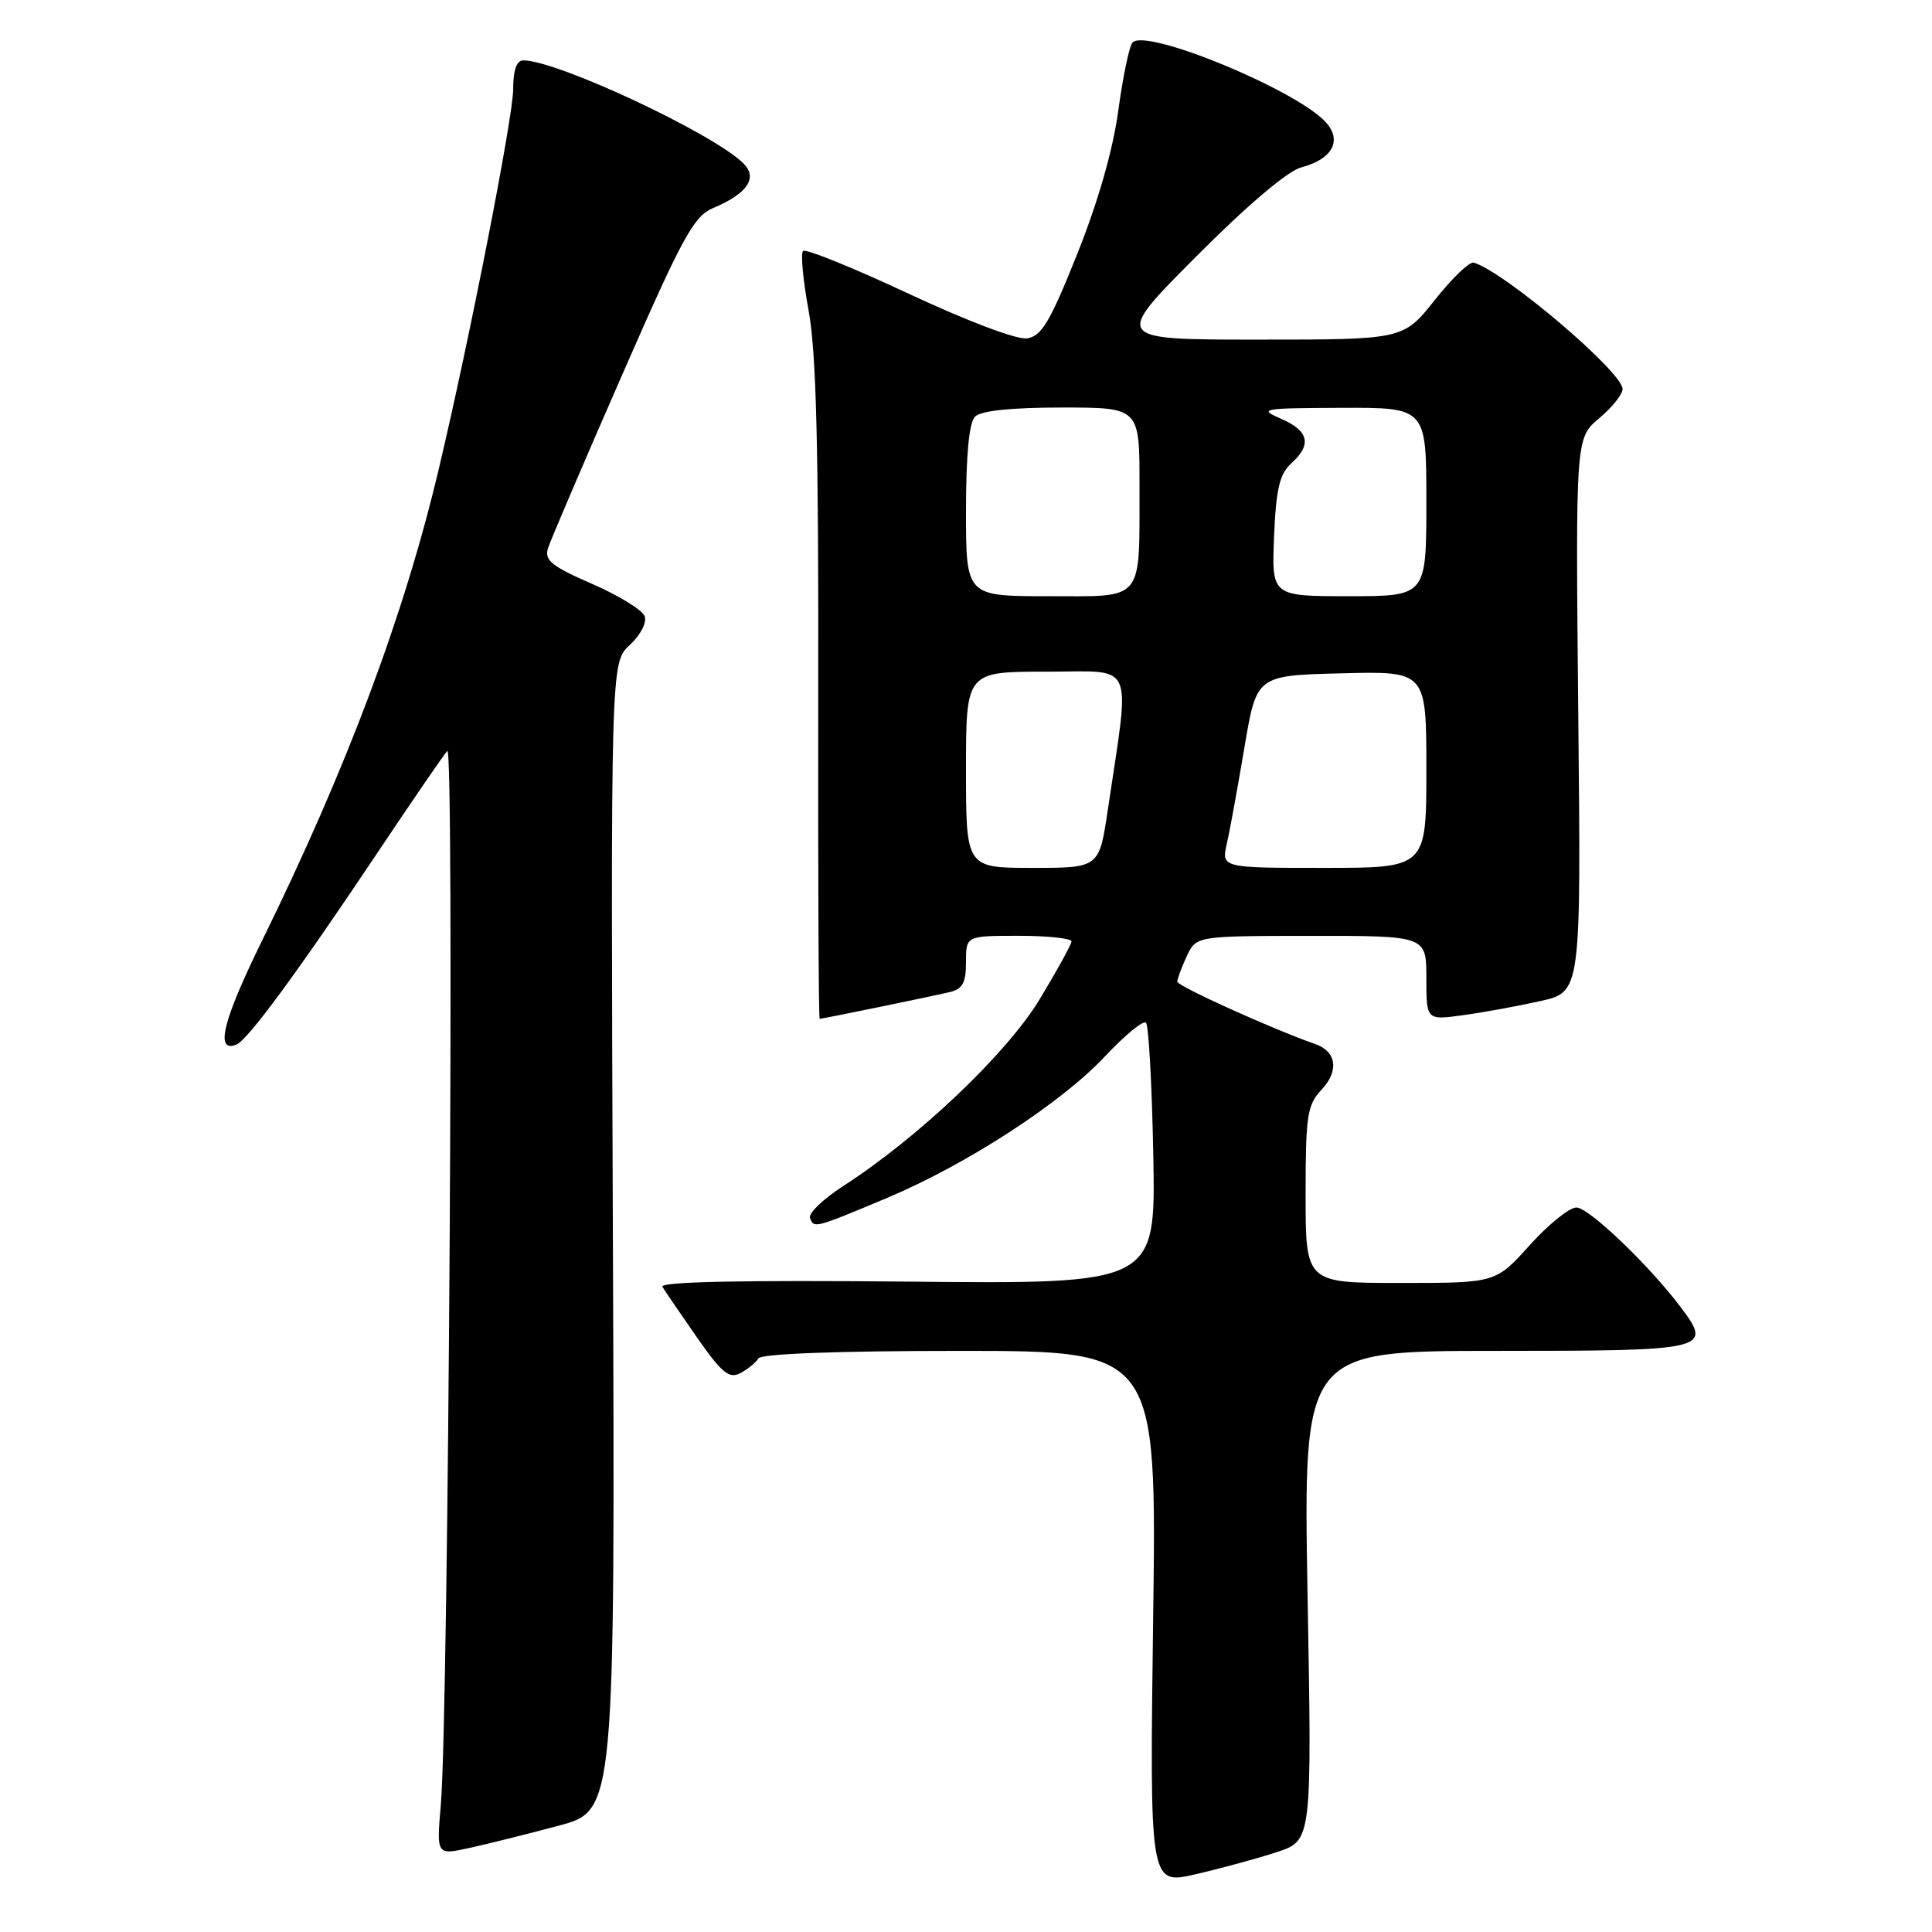 <?xml version="1.0" encoding="UTF-8" standalone="no"?>
<!DOCTYPE svg PUBLIC "-//W3C//DTD SVG 1.1//EN" "http://www.w3.org/Graphics/SVG/1.1/DTD/svg11.dtd" >
<svg xmlns="http://www.w3.org/2000/svg" xmlns:xlink="http://www.w3.org/1999/xlink" version="1.1" viewBox="0 0 256 256">
 <g >
 <path fill="currentColor"
d=" M 169.17 245.42 C 173.84 243.89 173.84 243.89 173.26 211.45 C 172.69 179.00 172.69 179.00 198.24 179.00 C 226.29 179.00 226.93 178.85 222.78 173.31 C 218.60 167.72 210.53 160.00 208.88 160.00 C 207.95 160.00 205.16 162.25 202.69 165.00 C 198.19 170.00 198.19 170.00 185.60 170.00 C 173.00 170.00 173.00 170.00 173.00 158.31 C 173.00 147.77 173.21 146.41 175.13 144.37 C 177.46 141.88 177.09 139.32 174.27 138.34 C 168.69 136.40 156.00 130.66 156.00 130.08 C 156.00 129.71 156.56 128.19 157.25 126.71 C 158.50 124.02 158.50 124.02 173.75 124.01 C 189.00 124.00 189.00 124.00 189.00 129.59 C 189.00 135.19 189.00 135.19 193.84 134.52 C 196.50 134.16 201.11 133.32 204.09 132.65 C 209.50 131.45 209.50 131.45 209.13 94.76 C 208.77 58.07 208.77 58.07 211.88 55.44 C 213.60 54.00 215.00 52.25 215.00 51.55 C 215.00 49.29 199.36 36.01 195.28 34.80 C 194.73 34.63 192.41 36.86 190.12 39.75 C 185.95 45.00 185.95 45.00 166.74 45.00 C 147.53 45.00 147.53 45.00 158.52 33.97 C 165.26 27.20 170.63 22.65 172.42 22.18 C 176.54 21.10 177.88 18.64 175.69 16.21 C 171.80 11.91 151.81 3.67 150.06 5.64 C 149.63 6.11 148.79 10.17 148.18 14.65 C 147.48 19.84 145.50 26.75 142.74 33.65 C 139.13 42.68 138.01 44.56 136.07 44.84 C 134.74 45.03 128.09 42.52 120.39 38.91 C 113.03 35.47 106.74 32.92 106.41 33.26 C 106.07 33.59 106.41 37.16 107.15 41.18 C 108.16 46.65 108.48 59.42 108.42 91.75 C 108.38 115.54 108.47 135.00 108.61 135.00 C 108.97 135.00 123.00 132.12 125.75 131.48 C 127.55 131.07 128.00 130.27 128.00 127.48 C 128.00 124.00 128.00 124.00 135.00 124.00 C 138.85 124.00 141.99 124.34 141.98 124.75 C 141.96 125.16 140.05 128.63 137.73 132.46 C 133.37 139.64 121.65 150.77 111.71 157.17 C 109.08 158.87 107.11 160.76 107.33 161.38 C 107.86 162.79 107.87 162.78 117.52 158.74 C 128.14 154.27 140.66 146.14 146.48 139.91 C 149.08 137.14 151.49 135.16 151.85 135.52 C 152.21 135.87 152.64 143.81 152.82 153.15 C 153.13 170.15 153.13 170.15 120.16 169.82 C 98.37 169.61 87.39 169.84 87.77 170.50 C 88.10 171.05 90.15 174.06 92.34 177.20 C 95.65 181.94 96.62 182.74 98.11 181.94 C 99.09 181.42 100.17 180.54 100.50 179.99 C 100.89 179.38 110.98 179.00 127.20 179.00 C 153.27 179.00 153.27 179.00 152.80 214.37 C 152.33 249.75 152.33 249.75 158.41 248.35 C 161.76 247.58 166.60 246.26 169.17 245.42 Z  M 74.00 241.92 C 81.50 239.92 81.50 239.92 81.21 163.86 C 80.92 87.81 80.92 87.81 83.45 85.46 C 84.90 84.11 85.74 82.48 85.41 81.63 C 85.10 80.82 81.96 78.89 78.42 77.35 C 73.10 75.04 72.11 74.23 72.61 72.65 C 72.94 71.61 77.34 61.31 82.39 49.78 C 90.49 31.27 91.91 28.66 94.53 27.55 C 99.01 25.67 100.44 23.58 98.53 21.67 C 94.57 17.71 73.84 8.00 69.34 8.00 C 68.45 8.00 68.00 9.29 68.00 11.80 C 68.00 15.48 62.23 44.92 58.12 62.23 C 53.52 81.62 45.95 101.80 34.65 124.80 C 29.51 135.27 28.46 139.56 31.33 138.41 C 32.83 137.81 39.45 128.80 50.01 113.00 C 54.61 106.12 58.77 100.05 59.27 99.50 C 60.22 98.44 59.44 227.39 58.41 239.16 C 57.84 245.82 57.84 245.82 62.17 244.87 C 64.55 244.35 69.88 243.02 74.00 241.92 Z  M 128.00 102.00 C 128.00 89.00 128.00 89.00 138.63 89.00 C 150.59 89.00 149.77 87.17 146.80 107.25 C 145.65 115.00 145.65 115.00 136.83 115.00 C 128.00 115.00 128.00 115.00 128.00 102.00 Z  M 162.57 111.75 C 162.98 109.96 164.02 104.22 164.90 99.00 C 166.50 89.50 166.50 89.50 177.75 89.22 C 189.00 88.93 189.00 88.93 189.00 101.97 C 189.00 115.00 189.00 115.00 175.42 115.00 C 161.84 115.00 161.84 115.00 162.57 111.75 Z  M 128.00 67.70 C 128.00 60.24 128.41 55.99 129.20 55.20 C 129.98 54.42 134.02 54.00 140.70 54.00 C 151.00 54.00 151.00 54.00 150.99 64.25 C 150.97 79.96 151.75 79.00 138.88 79.00 C 128.00 79.00 128.00 79.00 128.00 67.70 Z  M 168.82 71.09 C 169.08 64.82 169.55 62.82 171.07 61.43 C 173.86 58.91 173.45 57.10 169.75 55.49 C 166.70 54.16 167.18 54.08 177.75 54.04 C 189.00 54.00 189.00 54.00 189.00 66.50 C 189.00 79.00 189.00 79.00 178.75 79.00 C 168.50 79.00 168.50 79.00 168.82 71.09 Z "/>
</g>
</svg>